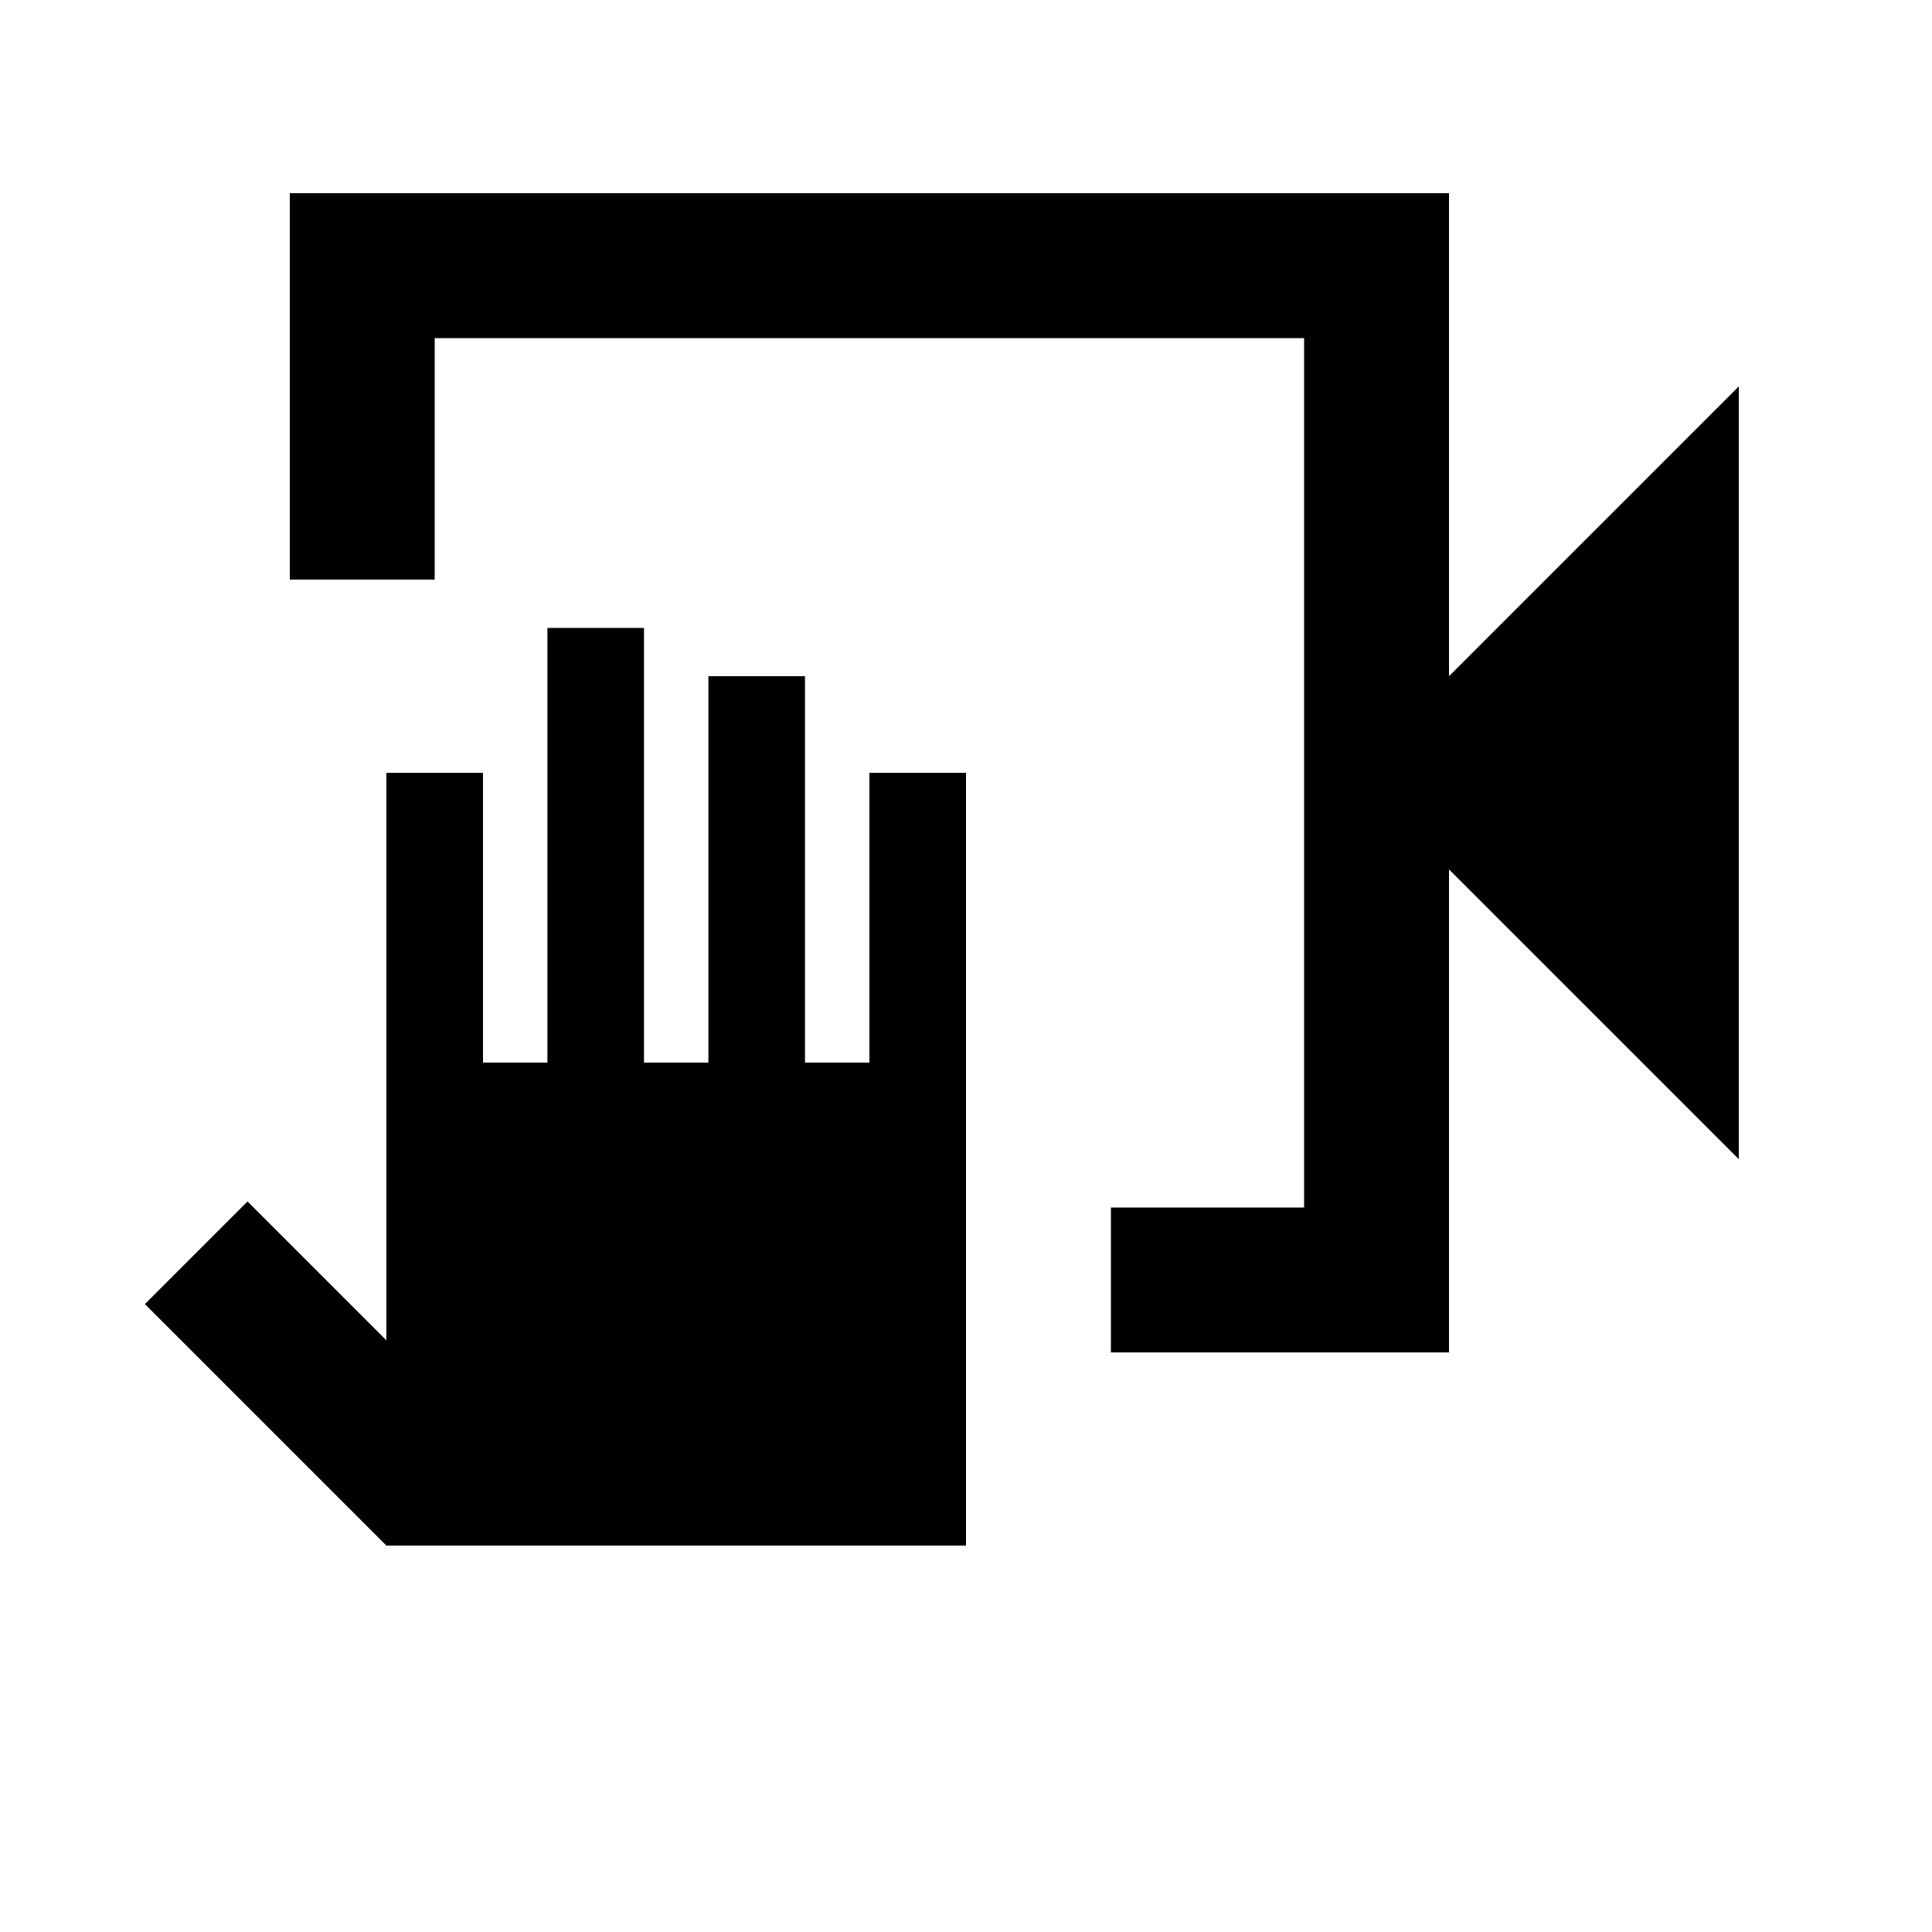 <svg xmlns="http://www.w3.org/2000/svg" height="20" viewBox="0 -960 960 960" width="20"><path d="M552-288v-72h96v-432H216v120h-72v-192h576v240l144-144v384L720-528v240H552Zm-72 96H192L72-312l51-51 69 69v-282h48v144h32v-216h48v216h32v-192h48v192h32v-144h48v384Zm168-600v432-432Z"/></svg>